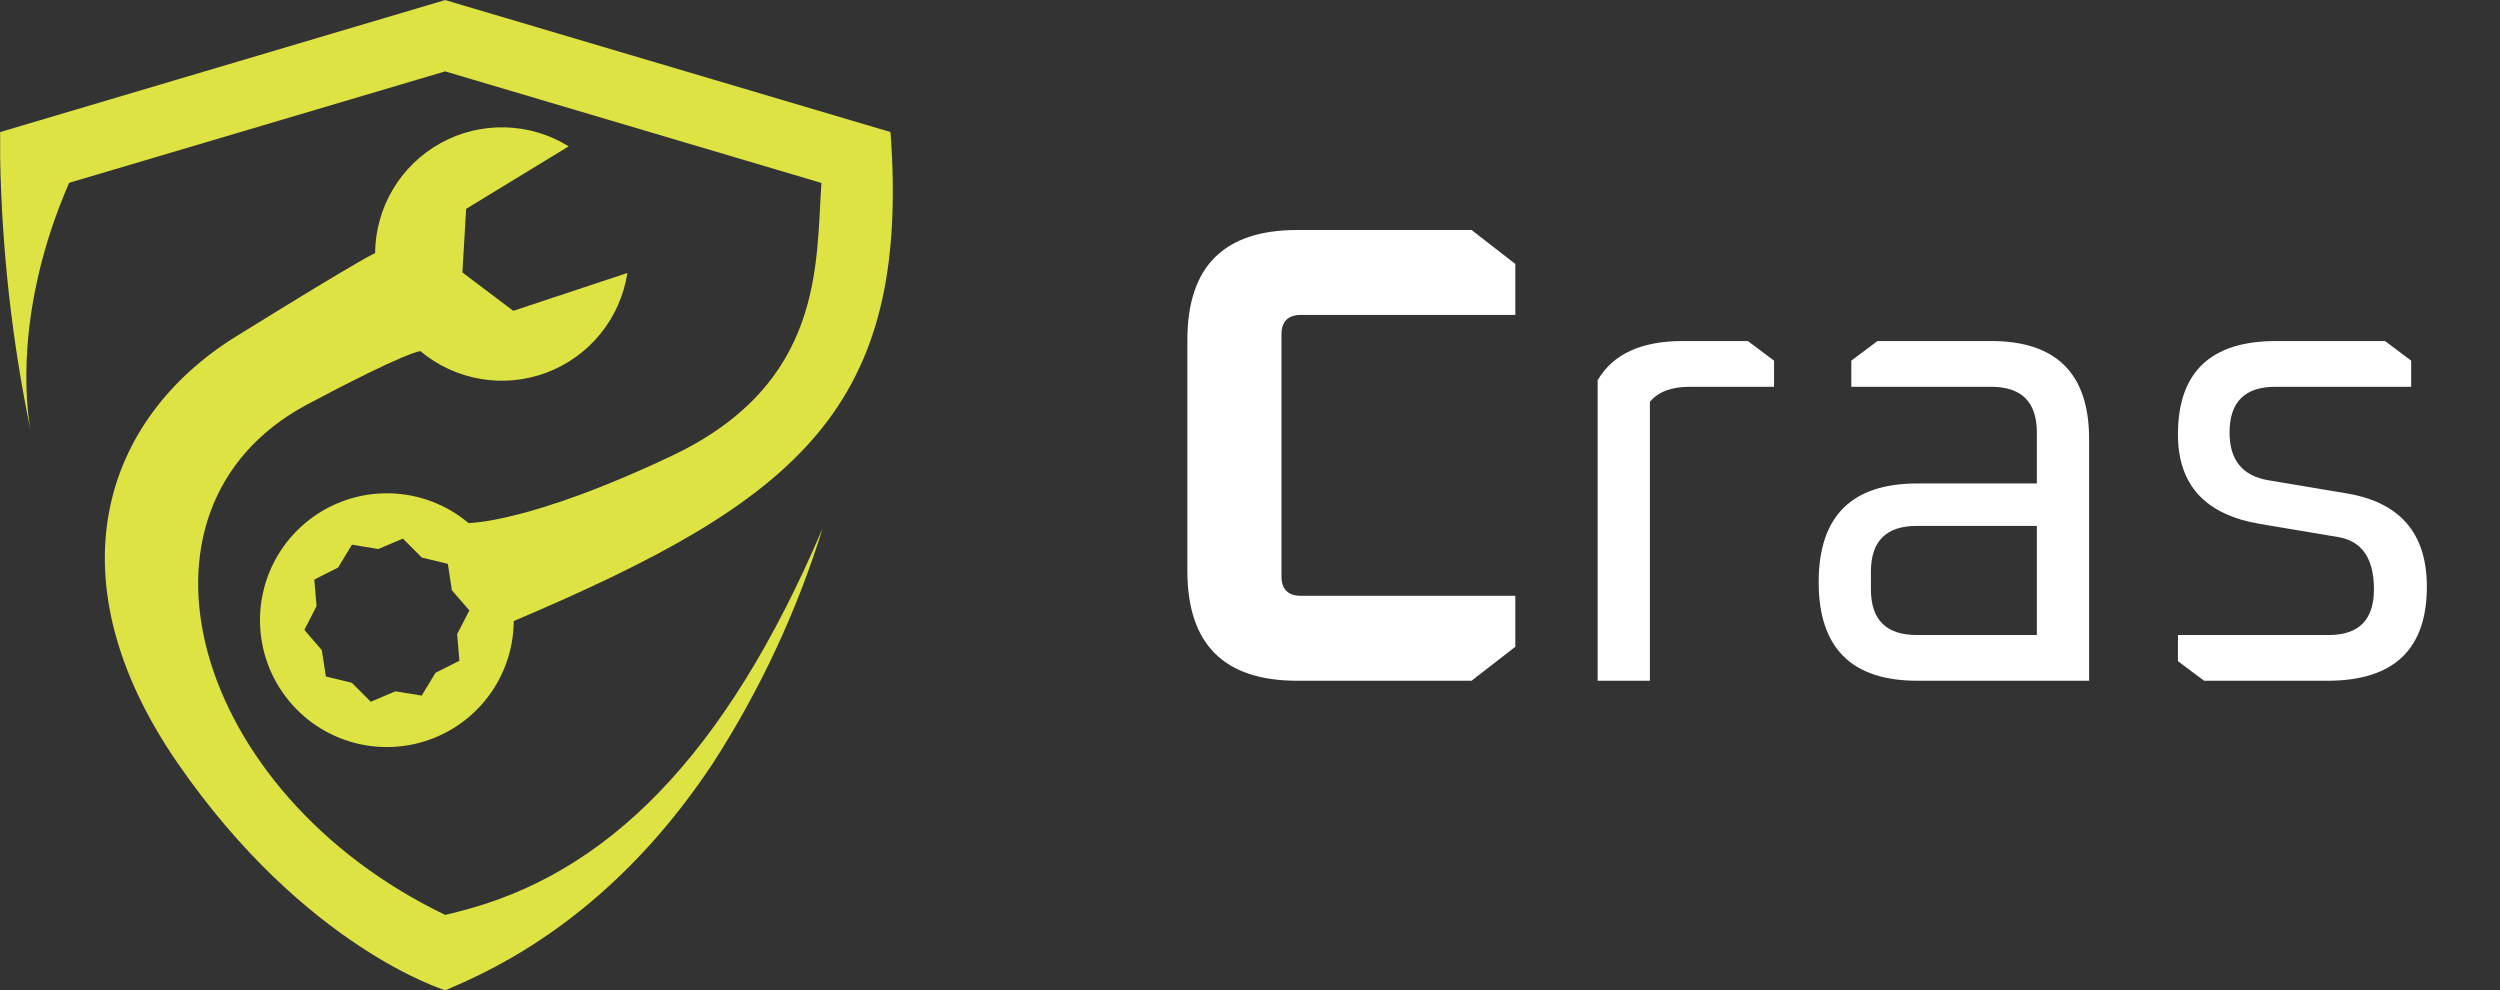 <svg width="101" height="40" viewBox="0 0 101 40" fill="none" xmlns="http://www.w3.org/2000/svg">
<rect x="0" y="0" width="101" height="40" fill="#333333" stroke="none"/>
<g clip-path="url(#clip0_365_2446)">
<path d="M35.976 5.335L17.983 0.002L0.006 5.335V6.355C0.071 10.065 0.482 13.761 1.235 17.393C1.057 16.404 0.57 12.497 2.793 7.386L17.983 2.884L33.186 7.391C32.959 10.658 33.311 15.491 27.142 18.414C21.378 21.148 18.927 21.13 18.927 21.13C18.035 20.38 16.914 19.957 15.749 19.93C14.584 19.903 13.444 20.273 12.518 20.981C11.592 21.688 10.934 22.69 10.654 23.821C10.373 24.952 10.487 26.145 10.975 27.203C11.464 28.261 12.298 29.122 13.341 29.642C14.384 30.162 15.573 30.311 16.712 30.065C17.851 29.819 18.872 29.192 19.608 28.288C20.343 27.384 20.748 26.256 20.756 25.09C32.237 20.217 36.8 16.506 35.976 5.335ZM18.56 26.695L17.596 27.179L17.037 28.102L15.974 27.929L14.979 28.35L14.214 27.585L13.166 27.33L13 26.264L12.296 25.448L12.788 24.488L12.697 23.415L13.661 22.928L14.219 22.005L15.283 22.18L16.277 21.76L17.042 22.525L18.093 22.78L18.256 23.846L18.963 24.662L18.468 25.621L18.56 26.695Z" fill="#dde343"/>
<path d="M33.236 21.339C32.196 24.693 30.703 27.889 28.799 30.839C26.06 34.971 22.612 37.98 18.546 39.765L17.99 40.008C17.99 40.008 12.323 38.286 7.182 30.839C2.04 23.392 4.139 16.937 9.543 13.588C15.106 10.143 15.154 10.232 15.154 10.232C15.161 9.322 15.409 8.43 15.874 7.648C16.339 6.866 17.004 6.222 17.801 5.782C18.597 5.342 19.496 5.122 20.406 5.145C21.316 5.168 22.203 5.432 22.976 5.912L18.832 8.437L18.681 11.007L20.737 12.558L25.346 11.028C25.208 11.927 24.834 12.774 24.261 13.481C23.689 14.188 22.938 14.73 22.087 15.051C21.236 15.372 20.315 15.462 19.418 15.309C18.521 15.157 17.68 14.769 16.983 14.185C16.983 14.185 16.457 14.185 12.392 16.35C4.527 20.571 7.751 32.038 17.983 36.96C18.156 36.924 18.332 36.883 18.493 36.837C24.453 35.351 29.268 30.655 33.236 21.339Z" fill="#dde343"/>
</g>
<path d="M47.97 23.069V13.726C47.97 10.77 49.448 9.292 52.404 9.292H59.451L61.219 10.664V12.723H52.562C52.035 12.723 51.771 12.987 51.771 13.515V23.28C51.771 23.808 52.035 24.071 52.562 24.071H61.219V26.13L59.451 27.502H52.404C49.448 27.502 47.97 26.024 47.97 23.069ZM64.545 27.502V15.362C65.161 14.306 66.305 13.778 67.976 13.778H70.615L71.671 14.57V15.626H68.266C67.527 15.626 66.991 15.828 66.656 16.233V27.502H64.545ZM77.459 27.502C74.802 27.502 73.474 26.174 73.474 23.517C73.474 20.86 74.802 19.532 77.459 19.532H82.289V17.473C82.289 16.242 81.673 15.626 80.441 15.626H74.793V14.57L75.849 13.778H80.441C83.081 13.778 84.4 15.098 84.4 17.737V27.502H77.459ZM75.585 23.808C75.585 25.039 76.201 25.655 77.433 25.655H82.289V21.247H77.433C76.201 21.247 75.585 21.863 75.585 23.095V23.808ZM87.989 26.711V25.655H94.086C95.3 25.655 95.907 25.039 95.907 23.808C95.907 22.558 95.423 21.855 94.455 21.696L91.315 21.168C89.098 20.799 87.989 19.594 87.989 17.553C87.989 15.037 89.309 13.778 91.948 13.778H96.356L97.411 14.57V15.626H91.922C90.69 15.626 90.074 16.242 90.074 17.473C90.074 18.582 90.593 19.224 91.631 19.4L94.772 19.928C96.954 20.28 98.045 21.538 98.045 23.702C98.045 26.236 96.707 27.502 94.033 27.502H89.045L87.989 26.711Z" fill="white"/>
<defs>
<clipPath id="clip0_365_2446">
<rect width="36.07" height="40" fill="white" transform="translate(0 0.002)"/>
</clipPath>
</defs>
</svg>
